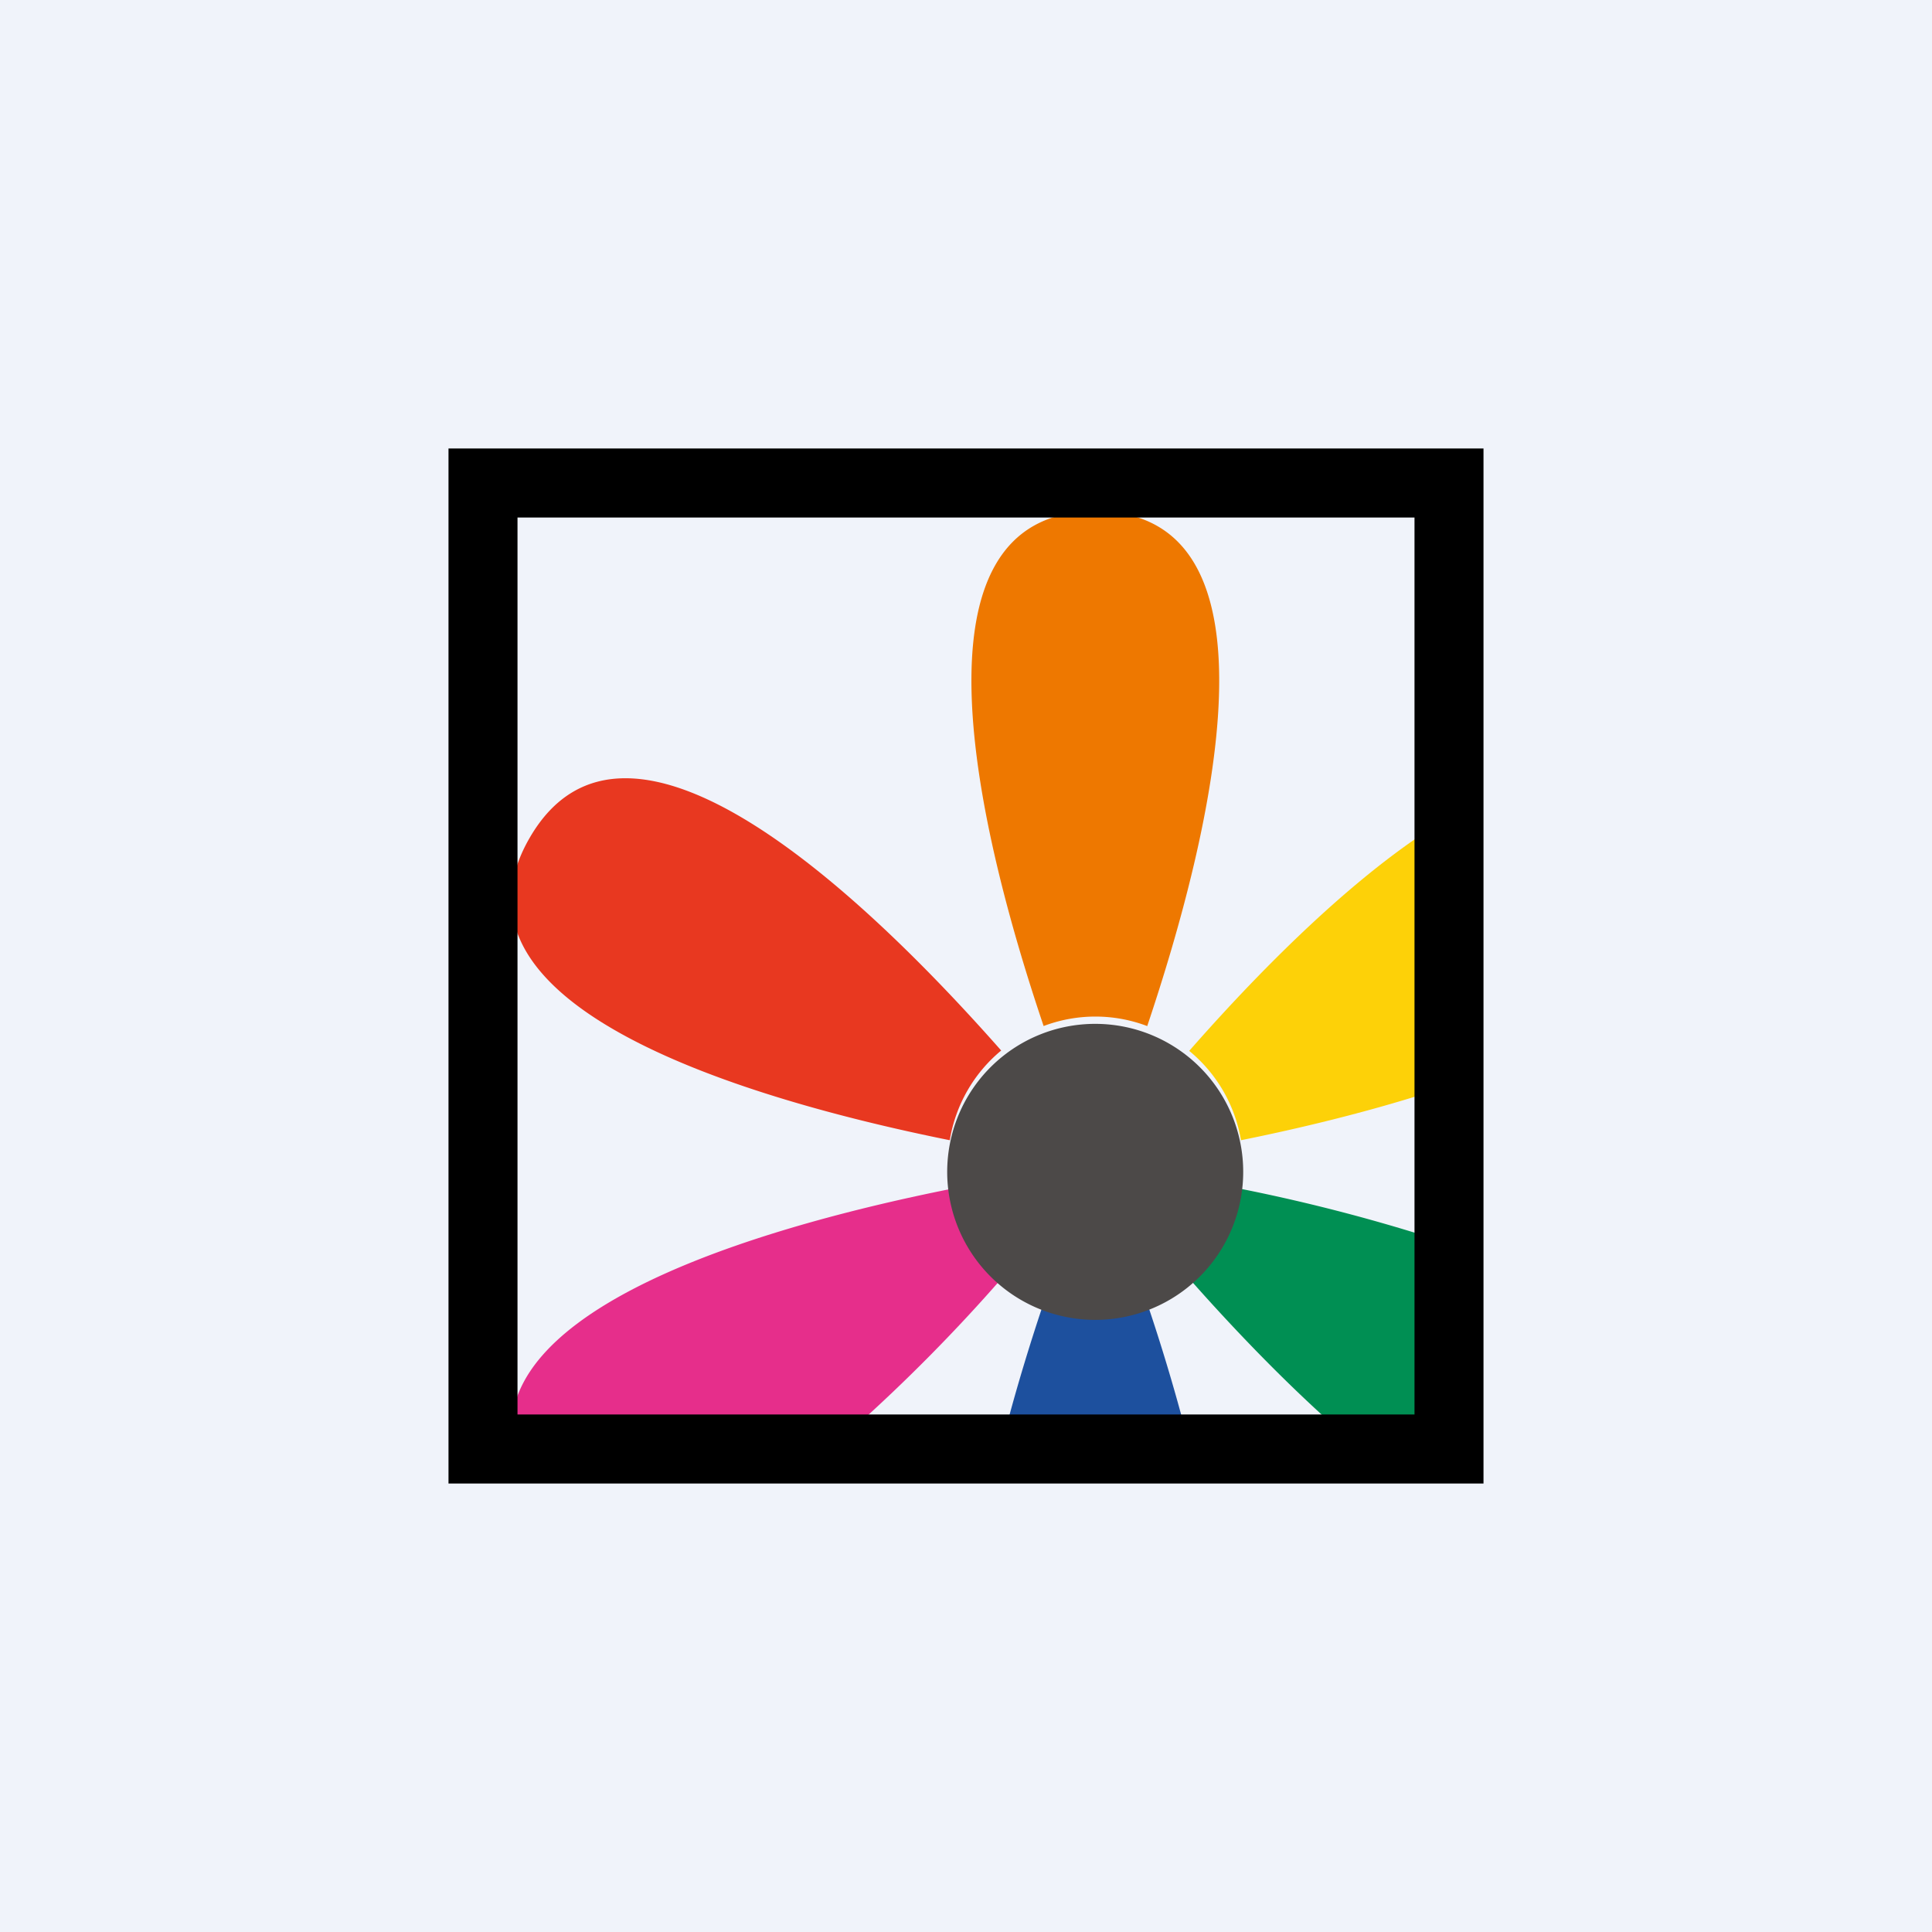 <!-- by TradeStack --><svg width="56" height="56" viewBox="0 0 56 56" xmlns="http://www.w3.org/2000/svg"><path fill="#F0F3FA" d="M0 0h56v56H0z"/><path d="M29.02 30.45c-3.88-4.4-10.83-11.08-13.67-6.16s6.43 7.6 12.18 8.76a4.27 4.27 0 0 1 1.49-2.6Z" fill="#E83820"/><path d="M27.52 34.47c-4.98 1-12.62 3.15-12.7 6.92h9.93a49.51 49.51 0 0 0 4.28-4.33 4.27 4.27 0 0 1-1.5-2.6Z" fill="#E62E8B"/><path d="M30.25 37.77c-.37 1.1-.75 2.33-1.09 3.62h5.18a55.92 55.92 0 0 0-1.09-3.62 4.26 4.26 0 0 1-3 0Z" fill="#1D509E"/><path d="M34.47 37.06c1.2 1.36 2.7 2.94 4.27 4.33h2.65v-5.54a51.5 51.5 0 0 0-5.42-1.39 4.27 4.27 0 0 1-1.5 2.6Z" fill="#008F53"/><path d="M41.39 24.07c-2.49 1.63-5.06 4.27-6.92 6.39a4.27 4.27 0 0 1 1.5 2.59c1.64-.33 3.57-.79 5.42-1.38v-7.6Z" fill="#FDD108"/><path d="M33.25 29.75c1.87-5.56 4.18-14.93-1.5-14.93s-3.38 9.36-1.5 14.92a4.24 4.24 0 0 1 3 0Z" fill="#EE7800"/><path d="M36.03 33.76a4.29 4.29 0 1 1-8.57 0 4.29 4.29 0 0 1 8.57 0Z" fill="#4C4948"/><path d="M13 13v30h30V13H13Zm28 28H15V15h26v26Z"/></svg>